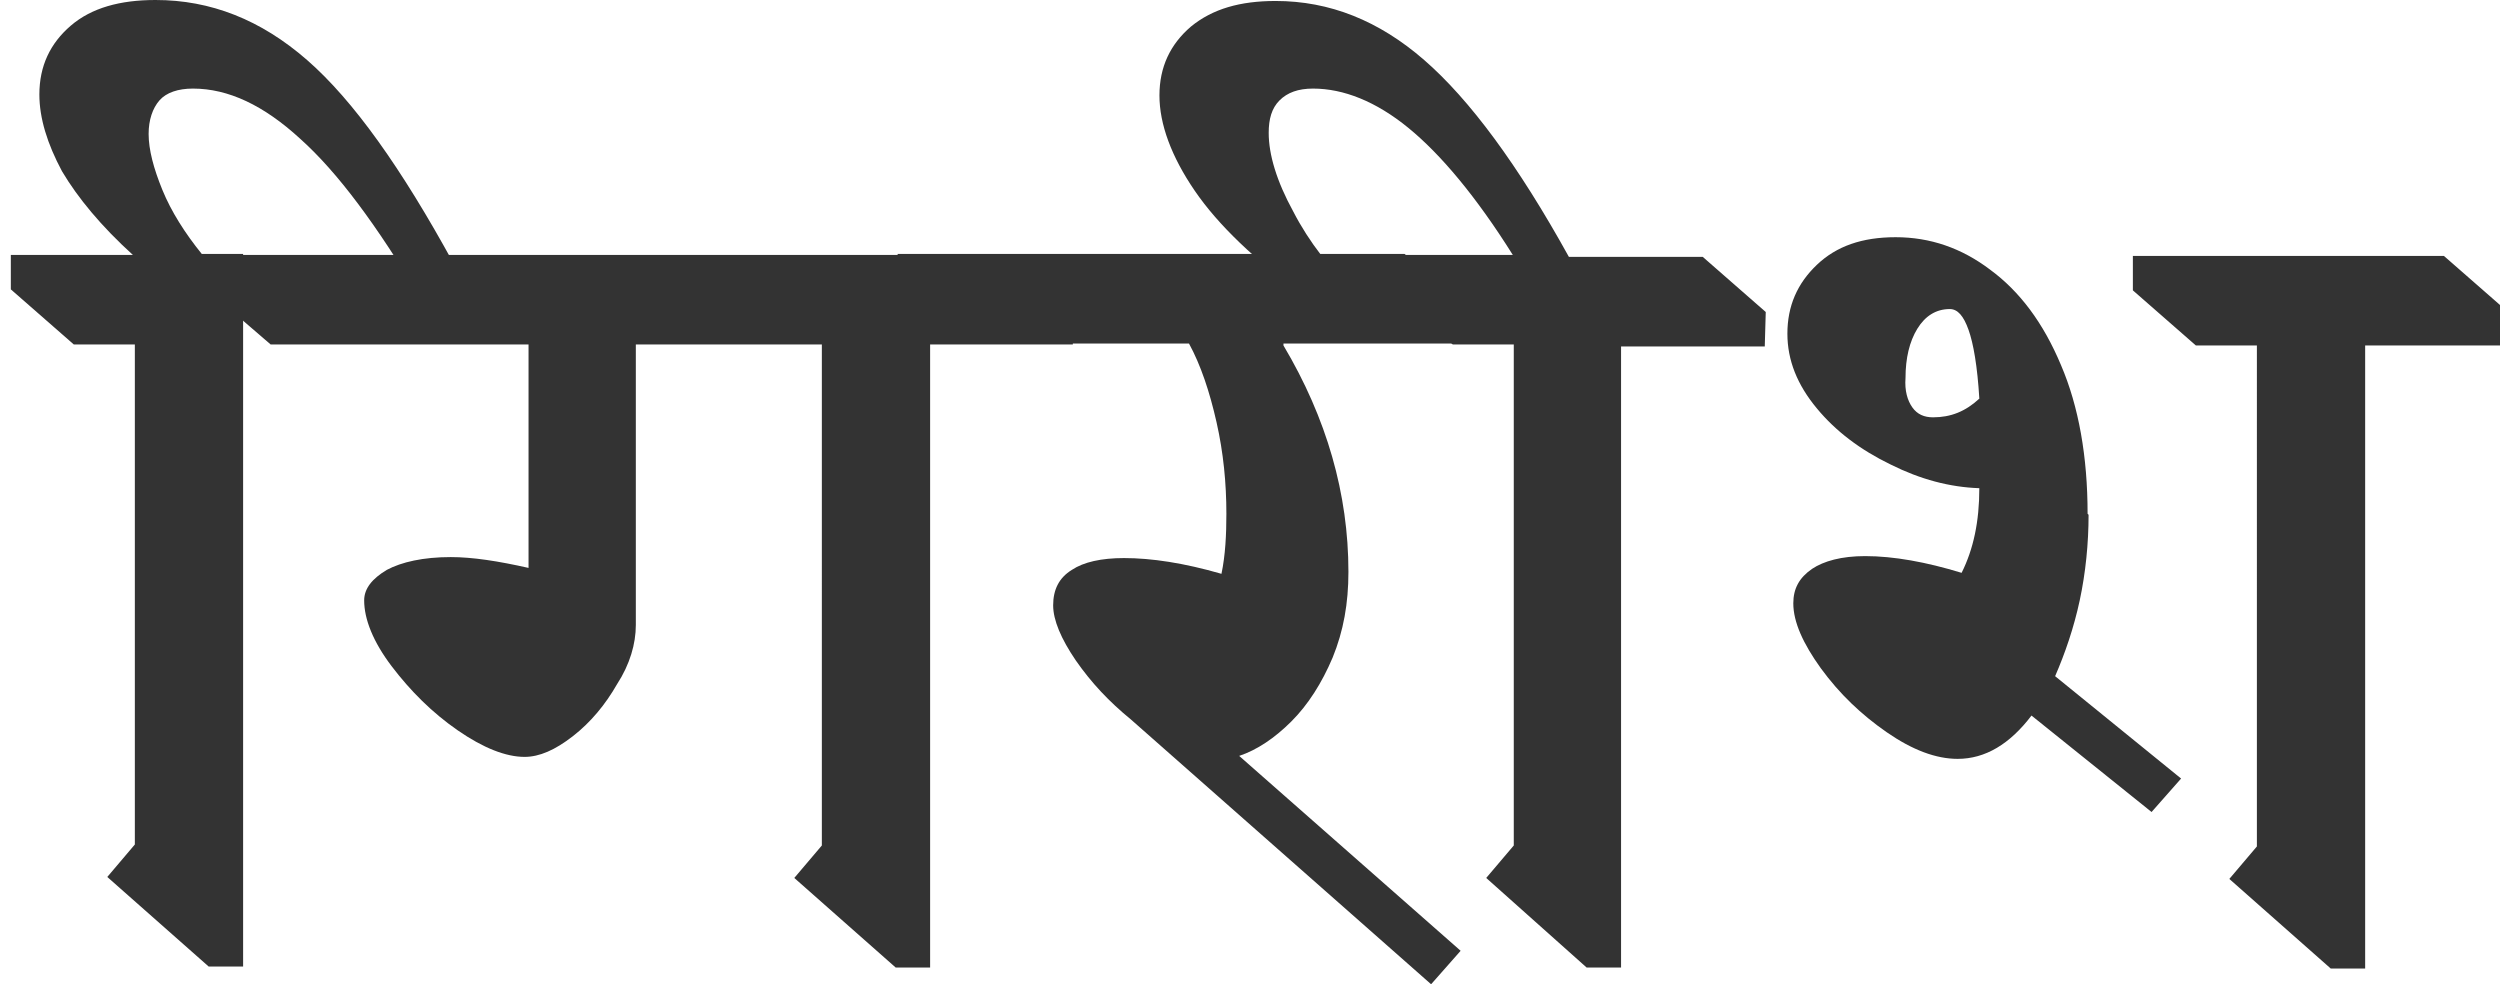 <?xml version="1.0" encoding="utf-8"?>
<!-- Generator: Adobe Illustrator 21.0.2, SVG Export Plug-In . SVG Version: 6.00 Build 0)  -->
<svg version="1.1" id="Layer_1" xmlns="http://www.w3.org/2000/svg" xmlns:xlink="http://www.w3.org/1999/xlink" x="0px" y="0px"
	 viewBox="0 0 254 100" style="enable-background:new 0 0 254 100;" xml:space="preserve">
<style type="text/css">
	.st0{fill:#333333;}
</style>
<g>
	<path class="st0" d="M31.2,6.1c4.7,4.1,9.6,11,14.9,20.7l-3.4,3.5c-4.4-7.4-8.4-12.8-12.2-16.2C26.8,10.7,23.2,9,19.6,9
		c-1.5,0-2.7,0.4-3.4,1.2s-1.1,2-1.1,3.4c0,1.6,0.5,3.5,1.4,5.7c0.9,2.2,2.3,4.4,4,6.5h4.2v72.4h-3.5l-10.3-9.1l2.8-3.3V35H7.5
		l-6.4-5.6v-3.5h12.4c-3.2-2.9-5.6-5.8-7.2-8.5C4.8,14.6,4,12,4,9.6c0-2.9,1.1-5.2,3.2-7c2.1-1.8,5-2.6,8.6-2.6
		C21.4,0,26.5,2,31.2,6.1z"/>
	<path class="st0" d="M94.5,35v63.3H91l-10.3-9.1l2.8-3.3V35H64.6v28.5c0,1.9-0.6,4-1.9,6c-1.2,2.1-2.7,3.9-4.5,5.3
		c-1.8,1.4-3.4,2.1-4.9,2.1c-1.9,0-4.2-0.9-6.8-2.7c-2.6-1.8-4.8-4-6.7-6.5C37.9,65.2,37,62.9,37,61c0-1.2,0.8-2.2,2.3-3.1
		c1.5-0.8,3.7-1.3,6.5-1.3c2.2,0,4.8,0.4,7.9,1.1V35H27.5L21,29.4v-3.5h81.6l6.4,5.6V35H94.5z"/>
	<path class="st0" d="M130.4,35.1c4.4,7.4,6.6,15.1,6.6,23c0,3.2-0.5,6-1.6,8.7c-1.1,2.6-2.5,4.8-4.2,6.5c-1.7,1.7-3.5,2.9-5.3,3.5
		l22.5,19.8l-3,3.4l-30.5-26.9c-2.2-1.8-4-3.7-5.6-6c-1.5-2.2-2.3-4.1-2.3-5.6c0-1.6,0.6-2.8,1.9-3.6c1.2-0.8,3-1.2,5.3-1.2
		c2.8,0,6.1,0.5,9.9,1.6c0.4-1.9,0.5-4,0.5-6.1c0-3.1-0.3-6.2-1-9.3c-0.7-3.1-1.6-5.8-2.8-8H98.1l-6.9-5.6v-3.5h51.5l6.9,5.6
		l0.1,3.5H130.4z"/>
	<path class="st0" d="M164.7,35v63.3h-3.5L151,89.2l2.8-3.3V35h-6.2l-6.4-5.6v-3.5h12.5C150,20,146.4,15.7,143.1,13
		c-3.3-2.7-6.6-4-9.7-4c-1.5,0-2.6,0.4-3.4,1.2s-1.1,1.9-1.1,3.3c0,2.2,0.8,4.9,2.5,8c1.6,3.1,3.8,5.9,6.5,8.5h-5.5
		c-4.9-3.6-8.6-7.1-11-10.6c-2.4-3.5-3.6-6.8-3.6-9.7c0-2.9,1.1-5.2,3.2-7c2.2-1.8,5-2.6,8.6-2.6c5.5,0,10.5,2,15.1,6
		c4.6,4,9.5,10.6,14.7,20H173l6.4,5.6l-0.1,3.5H164.7z"/>
	<path class="st0" d="M211.3,61c-0.6,2.8-1.5,5.4-2.5,7.7l12.8,10.4l-3,3.4l-12.2-9.8c-2.2,2.9-4.7,4.4-7.5,4.4
		c-2.2,0-4.6-0.9-7.2-2.7c-2.6-1.8-4.8-3.9-6.7-6.5c-1.8-2.5-2.8-4.7-2.8-6.6c0-1.5,0.6-2.6,1.9-3.5c1.2-0.8,3-1.3,5.4-1.3
		c2.9,0,6.2,0.6,9.8,1.7c1.2-2.4,1.8-5.2,1.8-8.6c-3-0.1-6-0.9-9-2.4c-3.1-1.5-5.6-3.4-7.5-5.7c-2-2.4-3-4.9-3-7.6c0-2.8,1-5.1,3-7
		c2-1.9,4.6-2.8,8-2.8c3.5,0,6.7,1.1,9.6,3.3c3,2.2,5.4,5.4,7.2,9.7c1.8,4.2,2.7,9.3,2.7,15.1l0.1,0.1
		C212.2,55.2,211.9,58.2,211.3,61z M194.3,41.4c0.5,0.7,1.2,1,2.1,1c1.8,0,3.3-0.6,4.7-1.9c-0.2-3.3-0.6-5.6-1.1-7
		c-0.5-1.4-1.1-2.1-1.9-2.1c-1.4,0-2.5,0.7-3.3,2c-0.8,1.3-1.2,3-1.2,5C193.5,39.7,193.8,40.7,194.3,41.4z M240.3,35.1v63.3h-3.5
		l-10.3-9.1l2.8-3.3V35.1h-6.2l-6.4-5.6V26h31.6l6.4,5.6v3.5H240.3z"/>
</g>
</svg>
